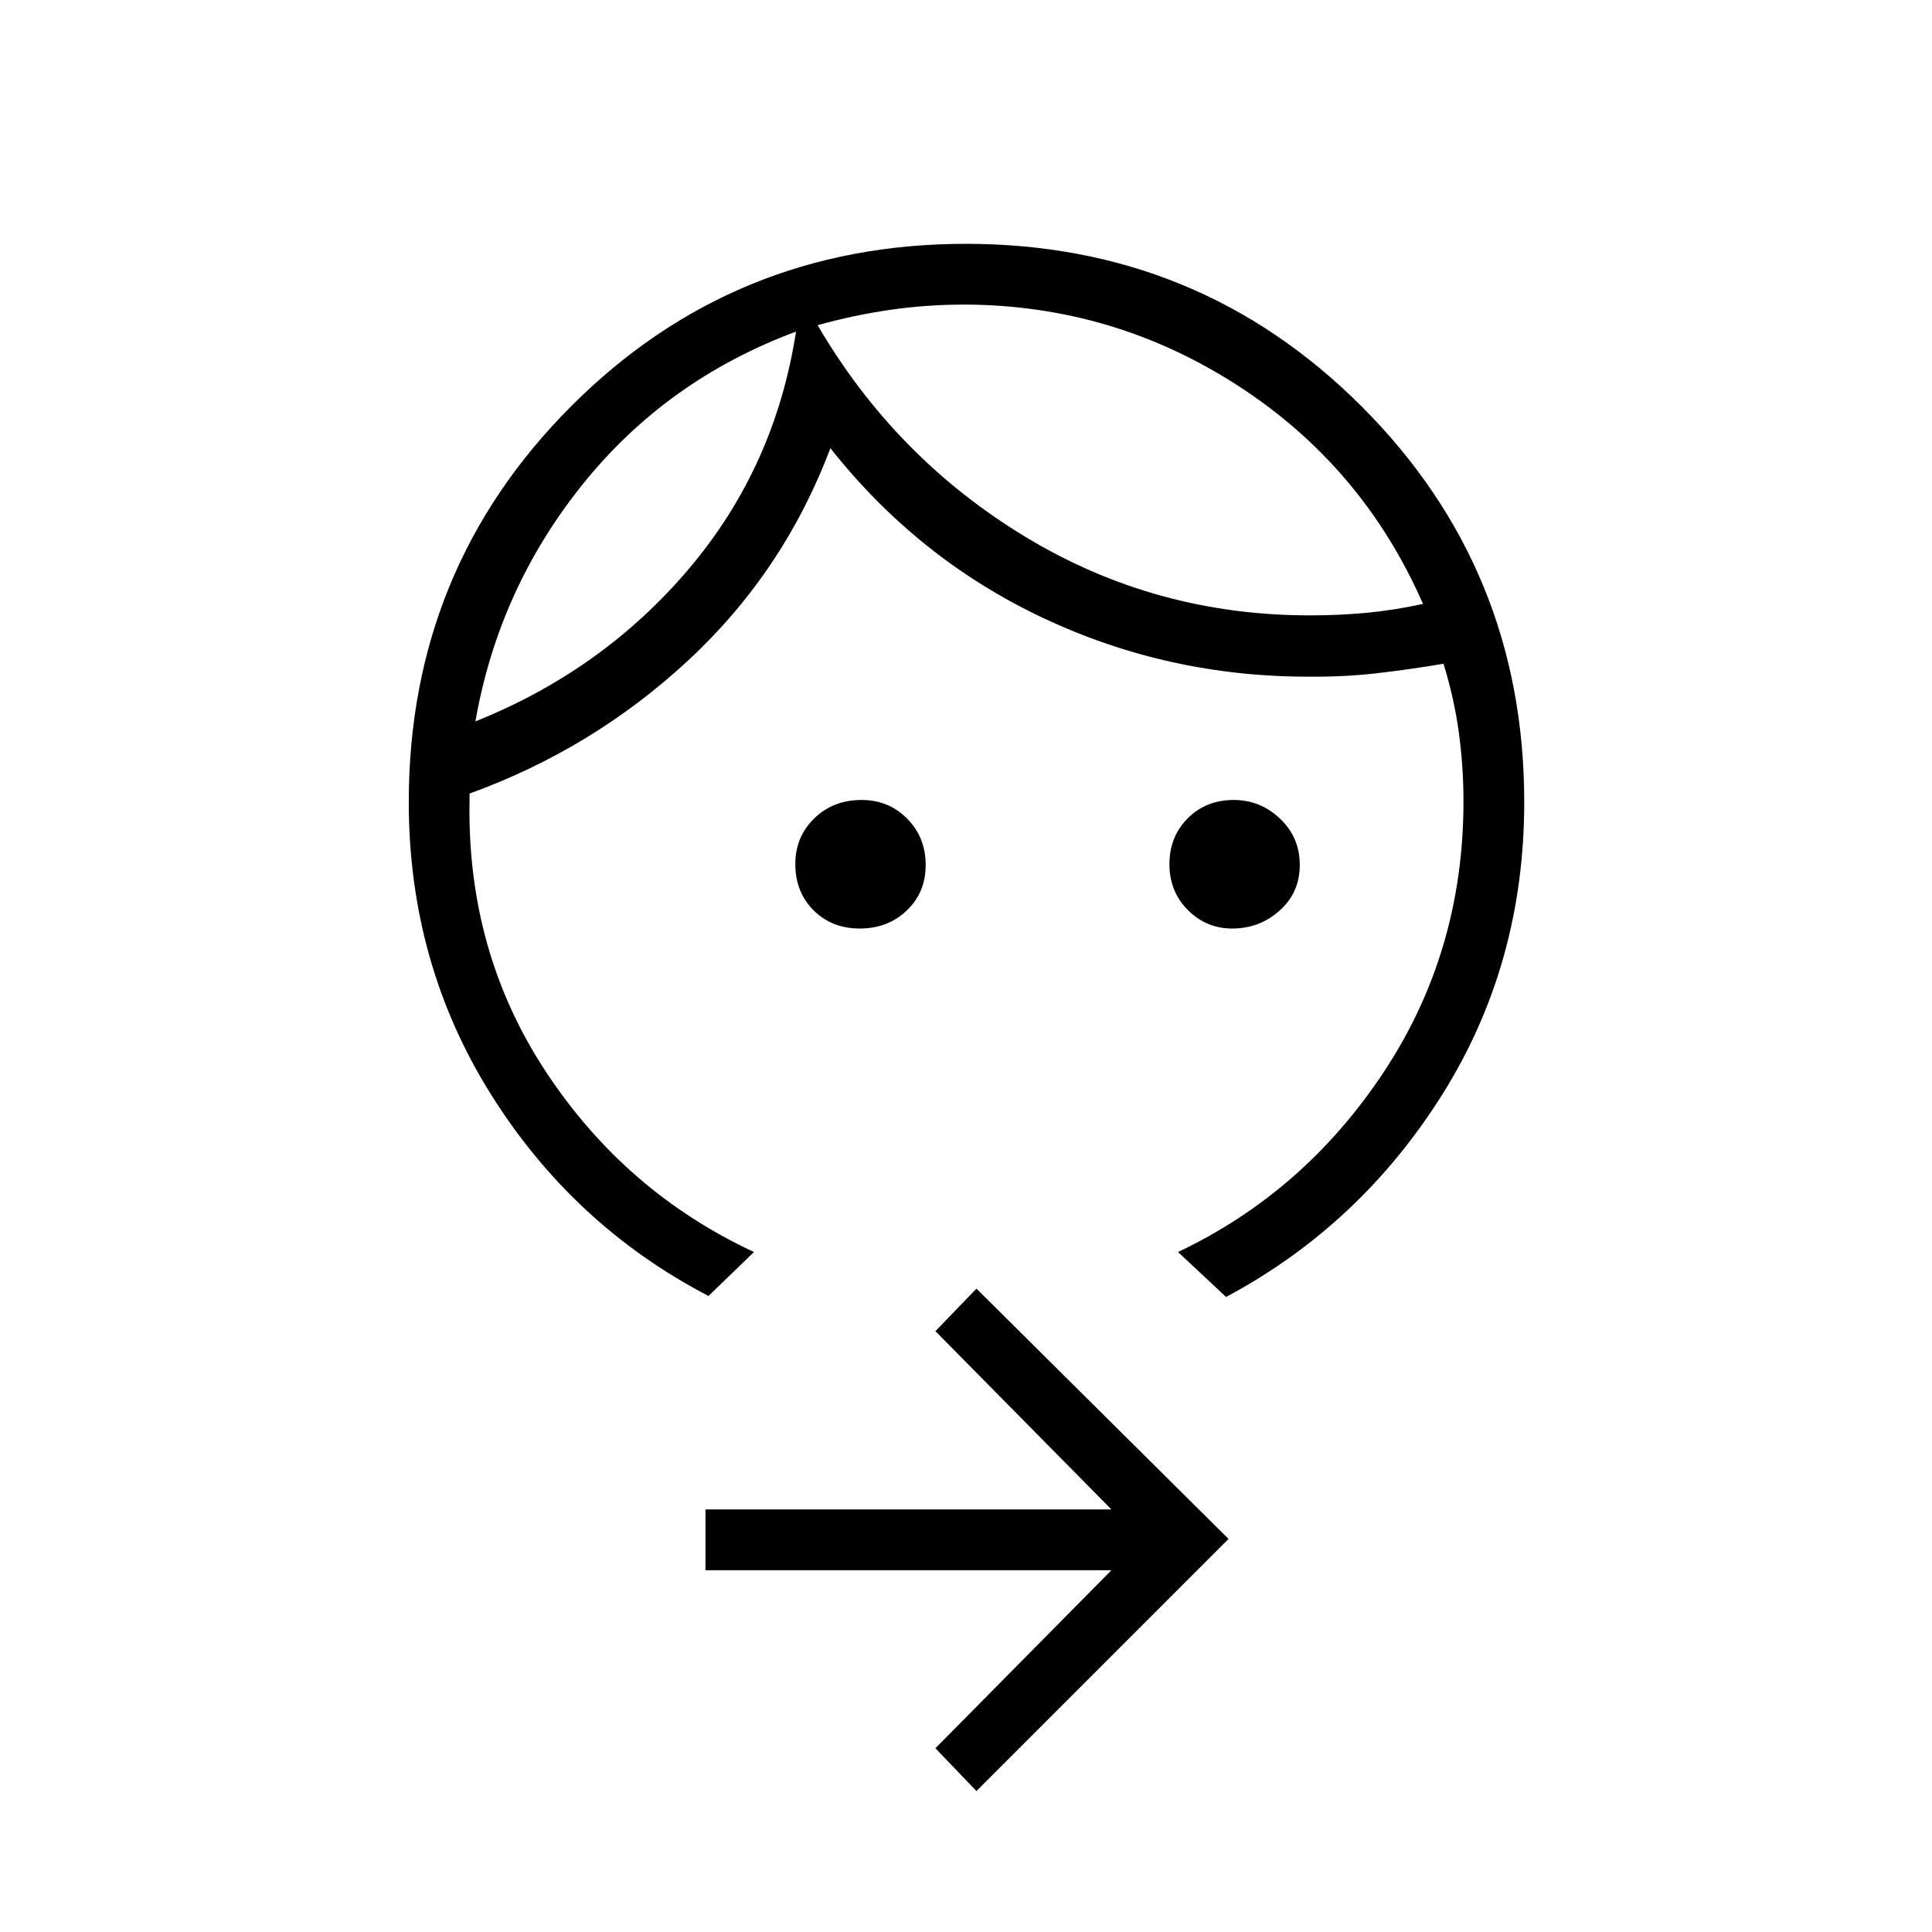 <svg xmlns="http://www.w3.org/2000/svg" height="48" viewBox="0 -960 960 960" width="48"><path d="M612.29-498.62q-12.92 0-22.07-9.2-9.14-9.2-9.14-22.81 0-13.6 9.08-22.74 9.09-9.13 22.87-9.13 13.2 0 23.01 9.28 9.81 9.28 9.81 23t-9.99 22.66q-10 8.94-23.57 8.94Zm-185.05 0q-13.9 0-22.97-9.04-9.08-9.03-9.08-23.03 0-13.43 9.37-22.62 9.36-9.19 23.59-9.19 13.42 0 22.61 9.28 9.2 9.28 9.2 23t-9.4 22.66q-9.41 8.94-23.32 8.94Zm-31.7-296.61q-64.23 23.88-106.01 75.88-41.79 51.99-53.3 117.81 63.36-25.38 106.14-75.9 42.78-50.52 53.17-117.79Zm83.88-13.42q-19.3 0-37.4 2.65-18.1 2.65-35.75 7.58 38.54 66.03 103.33 105.23 64.8 39.19 141.98 38.96 13.88 0 27.5-1.27 13.61-1.27 28-4.42-29.89-68.27-91.84-108.37-61.95-40.09-135.82-40.36ZM352.04-316.04q-67.27-35.04-108.1-100.19-40.82-65.15-40.82-145.23 0-115.82 80.6-196.6 80.61-80.79 196.17-80.79 115.88 0 196.69 80.79 80.8 80.78 80.8 196.6 0 80.58-40.82 145.48-40.83 64.9-107.33 100.44l-23.88-22.34q62.8-29.77 102.32-89.56 39.52-59.79 39.52-134.33 0-17.42-2.31-34.29-2.3-16.86-7.61-34.13-17.12 2.88-33.21 4.73-16.1 1.84-33.21 1.69-70.16.19-132.45-29.13-62.28-29.33-105.78-84.41-23.16 61.35-70.58 105.39t-108.73 66.23v3.38q-1.39 75.23 38 134.94 39.38 59.72 103.34 89.49l-22.61 21.84Zm133.15 246-20.38-21.27 87.46-88.46H350.54v-30.19h201.73l-87.46-88.58 20.38-21.15 125.27 124.38L485.19-70.04Zm-89.65-725.19Zm10.73-3.19Z"/></svg>